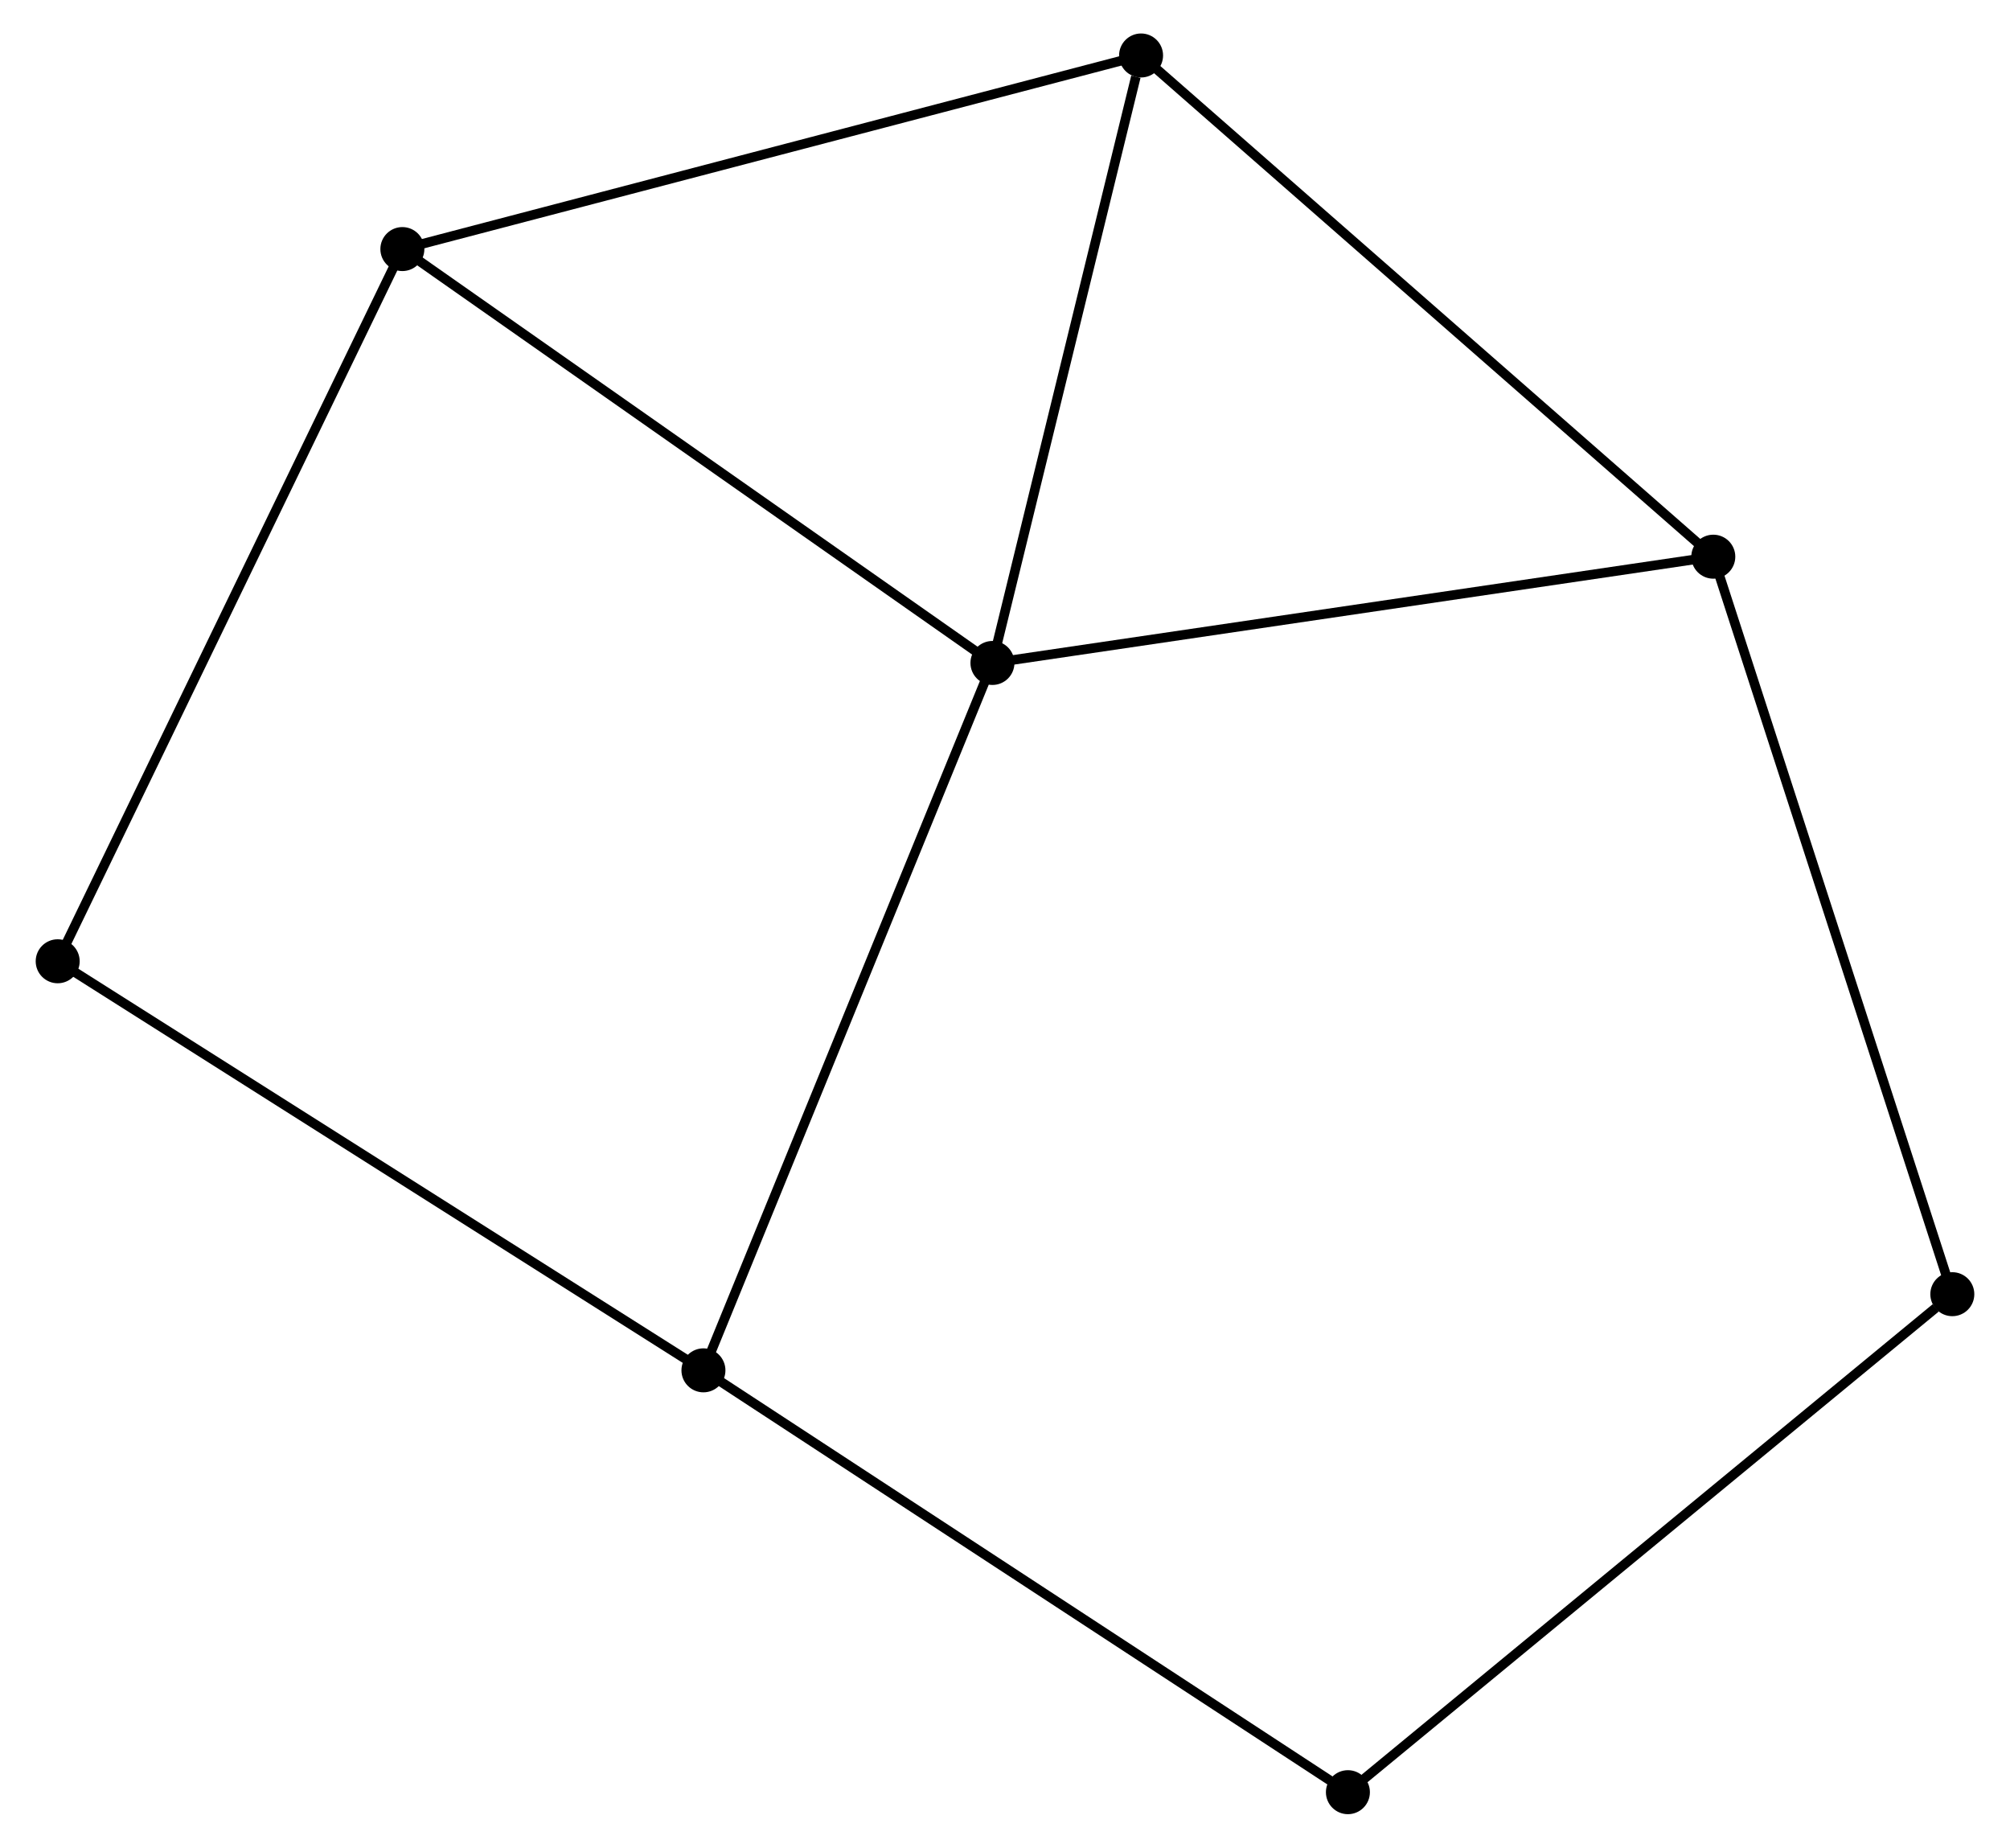 <?xml version="1.0" encoding="UTF-8" standalone="no"?>
<!DOCTYPE svg PUBLIC "-//W3C//DTD SVG 1.1//EN"
 "http://www.w3.org/Graphics/SVG/1.1/DTD/svg11.dtd">
<!-- Generated by graphviz version 2.36.0 (20140111.2315)
 -->
<!-- Title: %3 Pages: 1 -->
<svg width="210pt" height="193pt"
 viewBox="0.00 0.00 209.72 193.17" xmlns="http://www.w3.org/2000/svg" xmlns:xlink="http://www.w3.org/1999/xlink">
<g id="graph0" class="graph" transform="scale(1 1) rotate(0) translate(4 189.167)">
<title>%3</title>
<!-- 0 -->
<g id="node1" class="node"><title>0</title>
<ellipse fill="black" stroke="black" cx="99.547" cy="-119.857" rx="1.8" ry="1.8"/>
</g>
<!-- 1 -->
<g id="node2" class="node"><title>1</title>
<ellipse fill="black" stroke="black" cx="115.089" cy="-183.367" rx="1.8" ry="1.8"/>
</g>
<!-- 0&#45;&#45;1 -->
<g id="edge1" class="edge"><title>0&#45;&#45;1</title>
<path fill="none" stroke="black" d="M99.995,-121.689C102.225,-130.801 112.109,-171.189 114.545,-181.144"/>
</g>
<!-- 2 -->
<g id="node3" class="node"><title>2</title>
<ellipse fill="black" stroke="black" cx="69.326" cy="-45.903" rx="1.8" ry="1.8"/>
</g>
<!-- 0&#45;&#45;2 -->
<g id="edge2" class="edge"><title>0&#45;&#45;2</title>
<path fill="none" stroke="black" d="M98.8,-118.029C94.618,-107.797 74.159,-57.731 70.047,-47.667"/>
</g>
<!-- 3 -->
<g id="node4" class="node"><title>3</title>
<ellipse fill="black" stroke="black" cx="37.843" cy="-163.127" rx="1.8" ry="1.8"/>
</g>
<!-- 0&#45;&#45;3 -->
<g id="edge3" class="edge"><title>0&#45;&#45;3</title>
<path fill="none" stroke="black" d="M98.021,-120.926C89.559,-126.861 48.436,-155.698 39.541,-161.935"/>
</g>
<!-- 4 -->
<g id="node5" class="node"><title>4</title>
<ellipse fill="black" stroke="black" cx="174.927" cy="-130.967" rx="1.8" ry="1.8"/>
</g>
<!-- 0&#45;&#45;4 -->
<g id="edge4" class="edge"><title>0&#45;&#45;4</title>
<path fill="none" stroke="black" d="M101.41,-120.131C111.839,-121.668 162.87,-129.19 173.128,-130.702"/>
</g>
<!-- 1&#45;&#45;3 -->
<g id="edge5" class="edge"><title>1&#45;&#45;3</title>
<path fill="none" stroke="black" d="M113.18,-182.867C102.493,-180.067 50.198,-166.364 39.686,-163.609"/>
</g>
<!-- 1&#45;&#45;4 -->
<g id="edge6" class="edge"><title>1&#45;&#45;4</title>
<path fill="none" stroke="black" d="M116.568,-182.072C124.775,-174.885 164.654,-139.963 173.28,-132.409"/>
</g>
<!-- 5 -->
<g id="node6" class="node"><title>5</title>
<ellipse fill="black" stroke="black" cx="136.718" cy="-1.8" rx="1.8" ry="1.8"/>
</g>
<!-- 2&#45;&#45;5 -->
<g id="edge7" class="edge"><title>2&#45;&#45;5</title>
<path fill="none" stroke="black" d="M70.992,-44.813C80.234,-38.764 125.148,-9.371 134.863,-3.014"/>
</g>
<!-- 6 -->
<g id="node7" class="node"><title>6</title>
<ellipse fill="black" stroke="black" cx="1.8" cy="-88.669" rx="1.8" ry="1.8"/>
</g>
<!-- 2&#45;&#45;6 -->
<g id="edge8" class="edge"><title>2&#45;&#45;6</title>
<path fill="none" stroke="black" d="M67.657,-46.96C58.396,-52.826 13.393,-81.327 3.659,-87.491"/>
</g>
<!-- 3&#45;&#45;6 -->
<g id="edge9" class="edge"><title>3&#45;&#45;6</title>
<path fill="none" stroke="black" d="M36.952,-161.286C31.965,-150.985 7.565,-100.577 2.66,-90.445"/>
</g>
<!-- 7 -->
<g id="node8" class="node"><title>7</title>
<ellipse fill="black" stroke="black" cx="199.921" cy="-53.864" rx="1.8" ry="1.8"/>
</g>
<!-- 4&#45;&#45;7 -->
<g id="edge10" class="edge"><title>4&#45;&#45;7</title>
<path fill="none" stroke="black" d="M175.545,-129.061C179.002,-118.393 195.923,-66.195 199.324,-55.703"/>
</g>
<!-- 5&#45;&#45;7 -->
<g id="edge11" class="edge"><title>5&#45;&#45;7</title>
<path fill="none" stroke="black" d="M138.28,-3.087C146.948,-10.227 189.07,-44.926 198.181,-52.43"/>
</g>
</g>
</svg>
